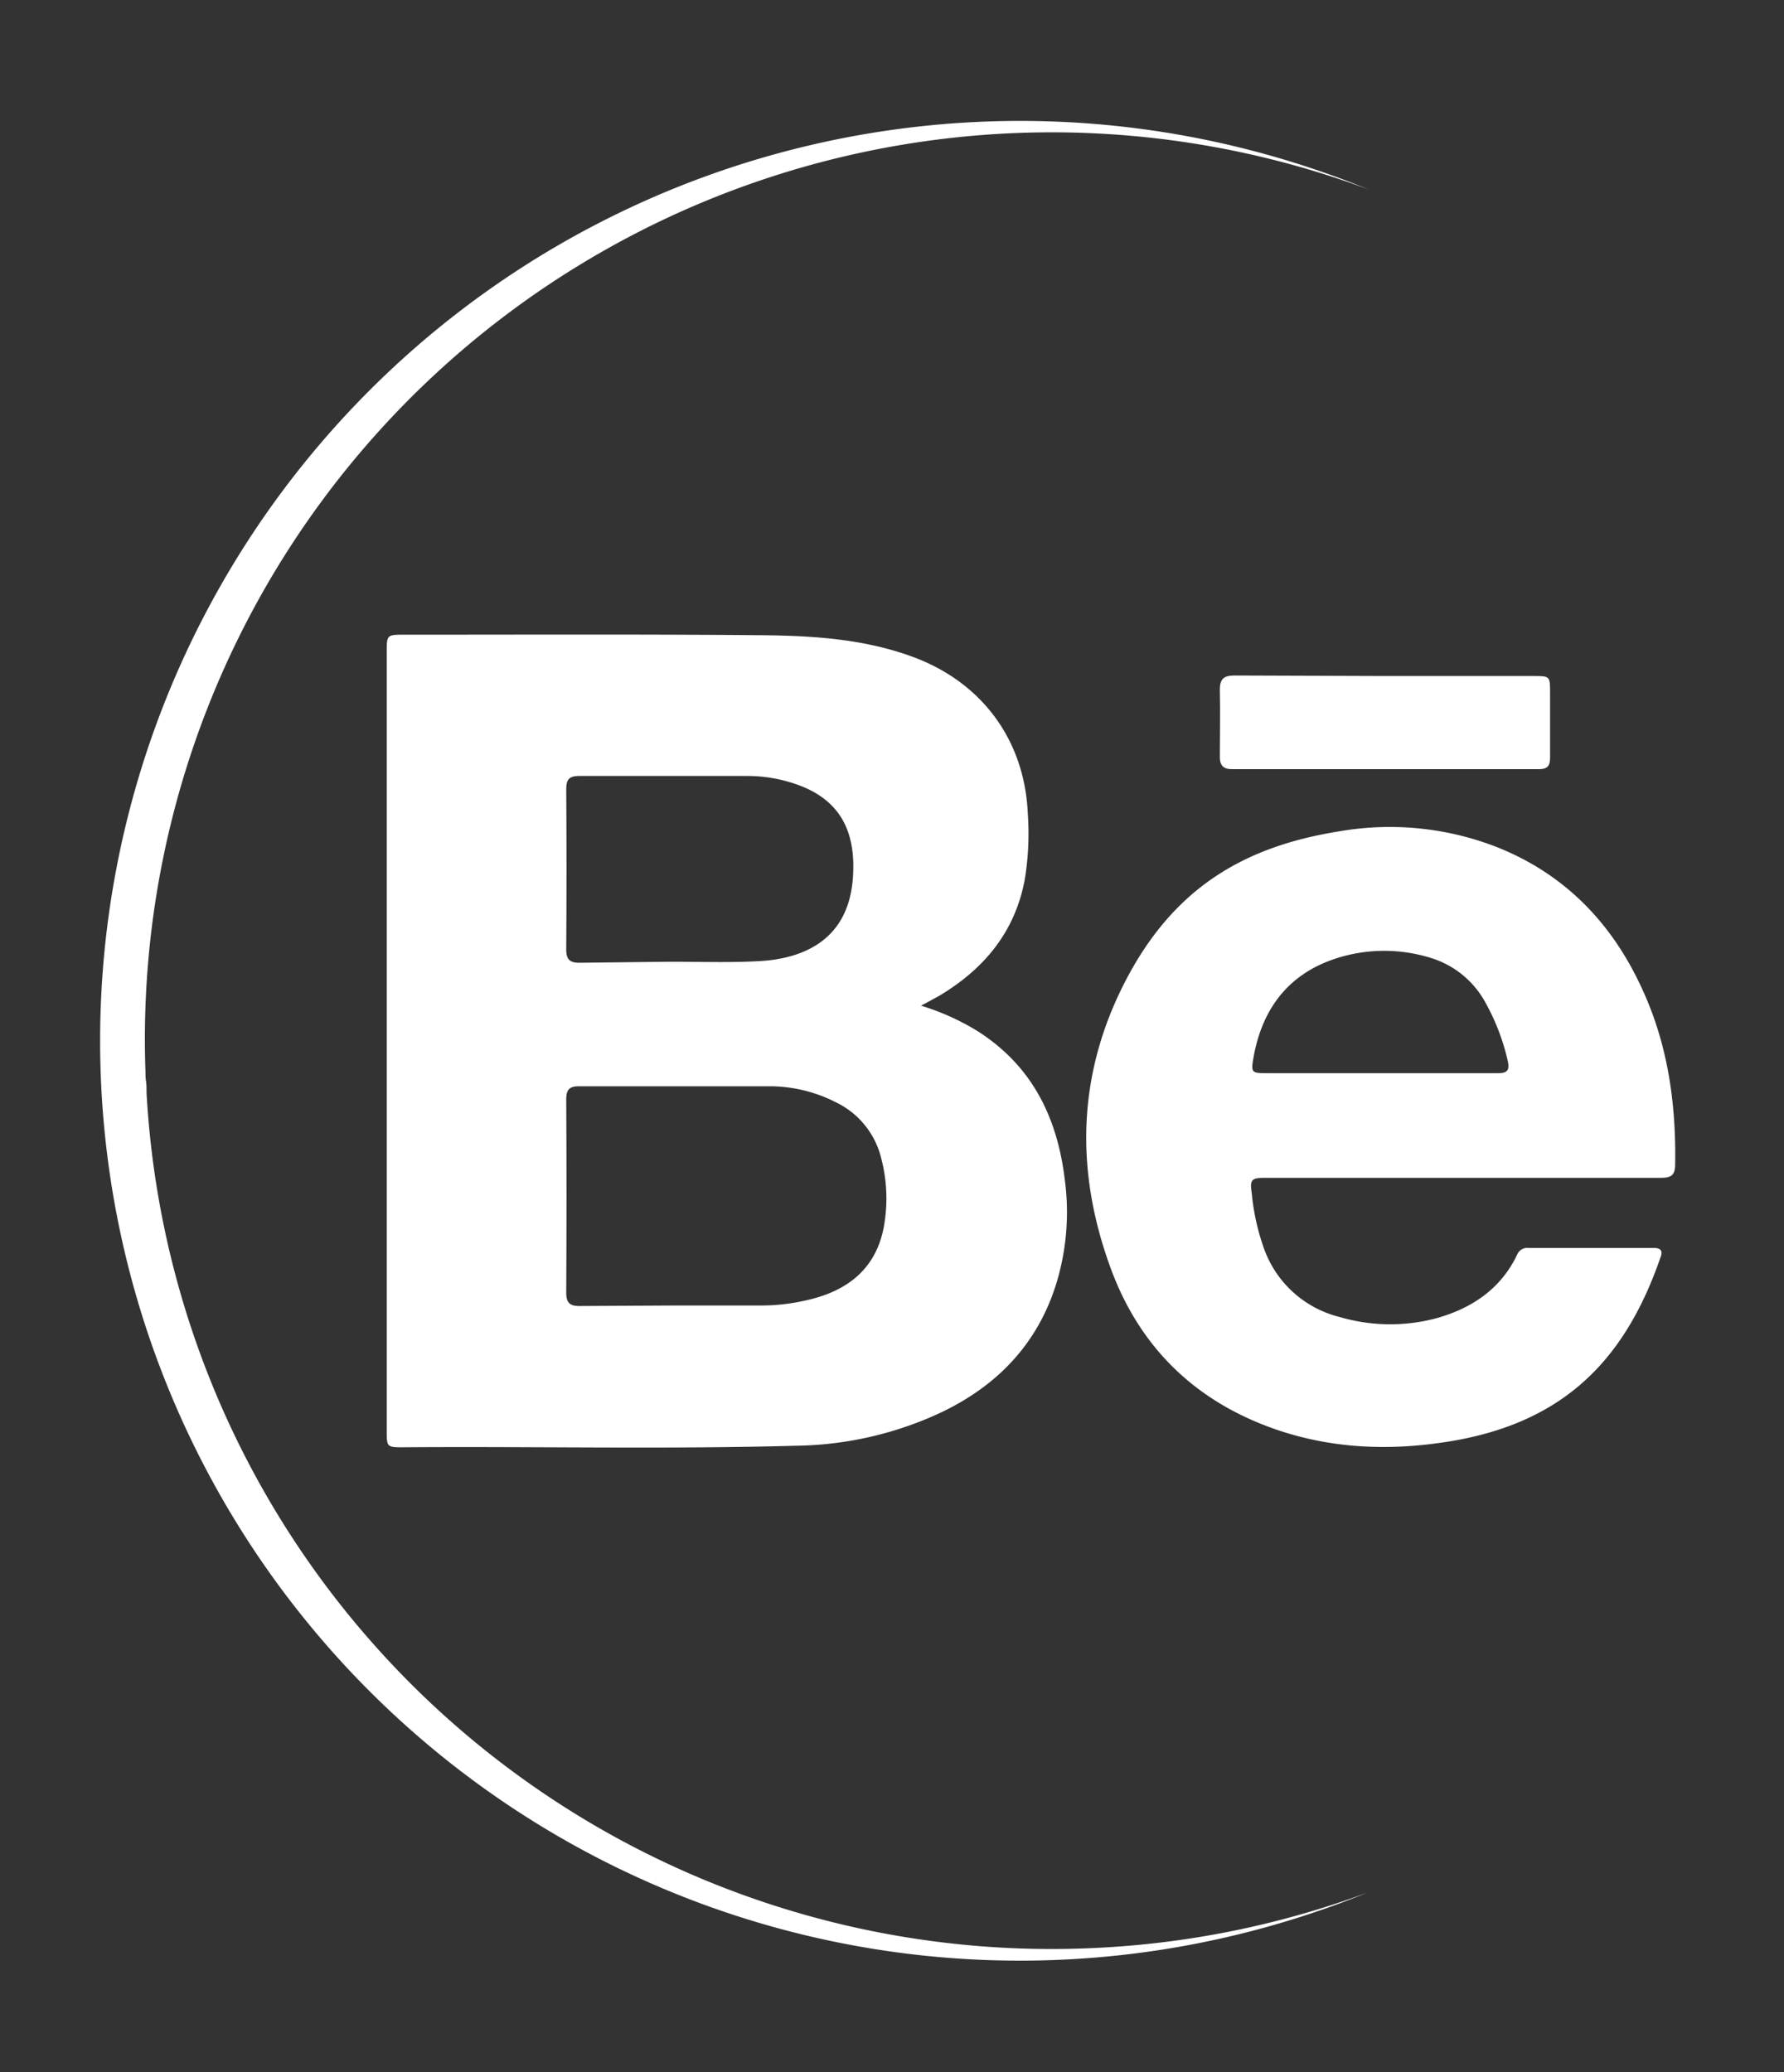 <svg id="Layer_1" data-name="Layer 1" xmlns="http://www.w3.org/2000/svg" width="340.9" height="396" viewBox="0 0 340.9 396"><rect x="0" y="0" width="340.9" height="396" fill="#333333" stroke="none"/><title>Static</title><path d="M208.9,372.3a172.9,172.9,0,0,0,52.4-10.6,175.8,175.8,0,1,1,.2-325.5A173.3,173.3,0,0,0,27.8,204.9c0,.6,0,1.1.1,1.7s.1,1.5.1,2.2A173.2,173.2,0,0,0,208.9,372.3Z" fill="#fff"/><path d="M176,192.2a46.5,46.5,0,0,1,10.7,4.8c10.6,6.7,15.4,16.7,16.8,28.7a46.7,46.7,0,0,1-1.5,19.1c-3.5,11.8-11.3,20-22.3,25.2a67.4,67.4,0,0,1-27.6,6.3c-25.1.7-50.3.1-75.4.3-2.7,0-2.8-.2-2.8-2.9q0-74.8,0-149.5c0-2.8.2-2.9,3.1-2.9,22.9,0,45.8-.1,68.6.1,9.8.1,19.6.7,29,4.2,13.1,4.9,21.2,15.9,21.8,29.9a54.4,54.4,0,0,1-.6,12.7c-1.9,10-7.8,17-16.3,22.1Zm-46.6,57.3h16.1a37.9,37.9,0,0,0,8.6-1c7.7-1.7,13.3-5.9,14.8-14.1a30.3,30.3,0,0,0-.5-13,16.1,16.1,0,0,0-8.8-10.8,27.9,27.9,0,0,0-12.4-3H110.7c-1.9,0-2.5.6-2.5,2.6q.1,18.4,0,36.8c0,1.9.6,2.6,2.5,2.6Zm-1.3-65.7h0c5.6,0,11.2.2,16.7-.1,8.5-.4,17.5-3.9,18.2-16.3.5-8.2-2.2-14.5-10.8-17.5a28.5,28.5,0,0,0-9.3-1.6H110.7c-2,0-2.5.7-2.5,2.6q.1,15.2,0,30.5c0,1.9.6,2.6,2.5,2.6Z" fill="#fff"/><path d="M279.4,225.1H241.9c-2.8,0-3.1.3-2.7,3a43.2,43.2,0,0,0,2.4,10.7A20.6,20.6,0,0,0,256,251.7a34.2,34.2,0,0,0,18.6.2c6.7-1.9,12.2-5.6,15.3-12.1a2.1,2.1,0,0,1,2.2-1.3H316c1.3,0,1.8.5,1.3,1.8-7,20.3-19.3,32.4-42.5,35.5-11.6,1.6-23,.7-33.9-3.7-14.1-5.7-23.7-15.9-28.8-30.1-6.7-18.5-6.2-36.9,3-54.6s22.6-25.6,40.7-28.5a56.4,56.4,0,0,1,30,2.9c13,5.1,22.1,14.4,27.9,27,5,10.7,6.6,22.1,6.4,33.8,0,2-.8,2.5-2.7,2.5Zm-15.6-20h22.4c1.9,0,2.3-.6,1.9-2.4a41.8,41.8,0,0,0-4.2-11,17.8,17.8,0,0,0-10.1-8.5,29.9,29.9,0,0,0-16.5-.6c-10,2.5-15.8,9.1-17.7,19.1-.6,3.4-.6,3.4,2.9,3.4Z" fill="#fff"/><path d="M264.7,129.2H293c3.2,0,3.2,0,3.2,3.3s0,8.2,0,12.3c0,1.7-.6,2.2-2.2,2.2H235.4c-1.6,0-2.3-.7-2.3-2.3,0-4.3.1-8.6,0-12.9,0-2.1.8-2.7,2.8-2.7Z" fill="#fff"/></svg>